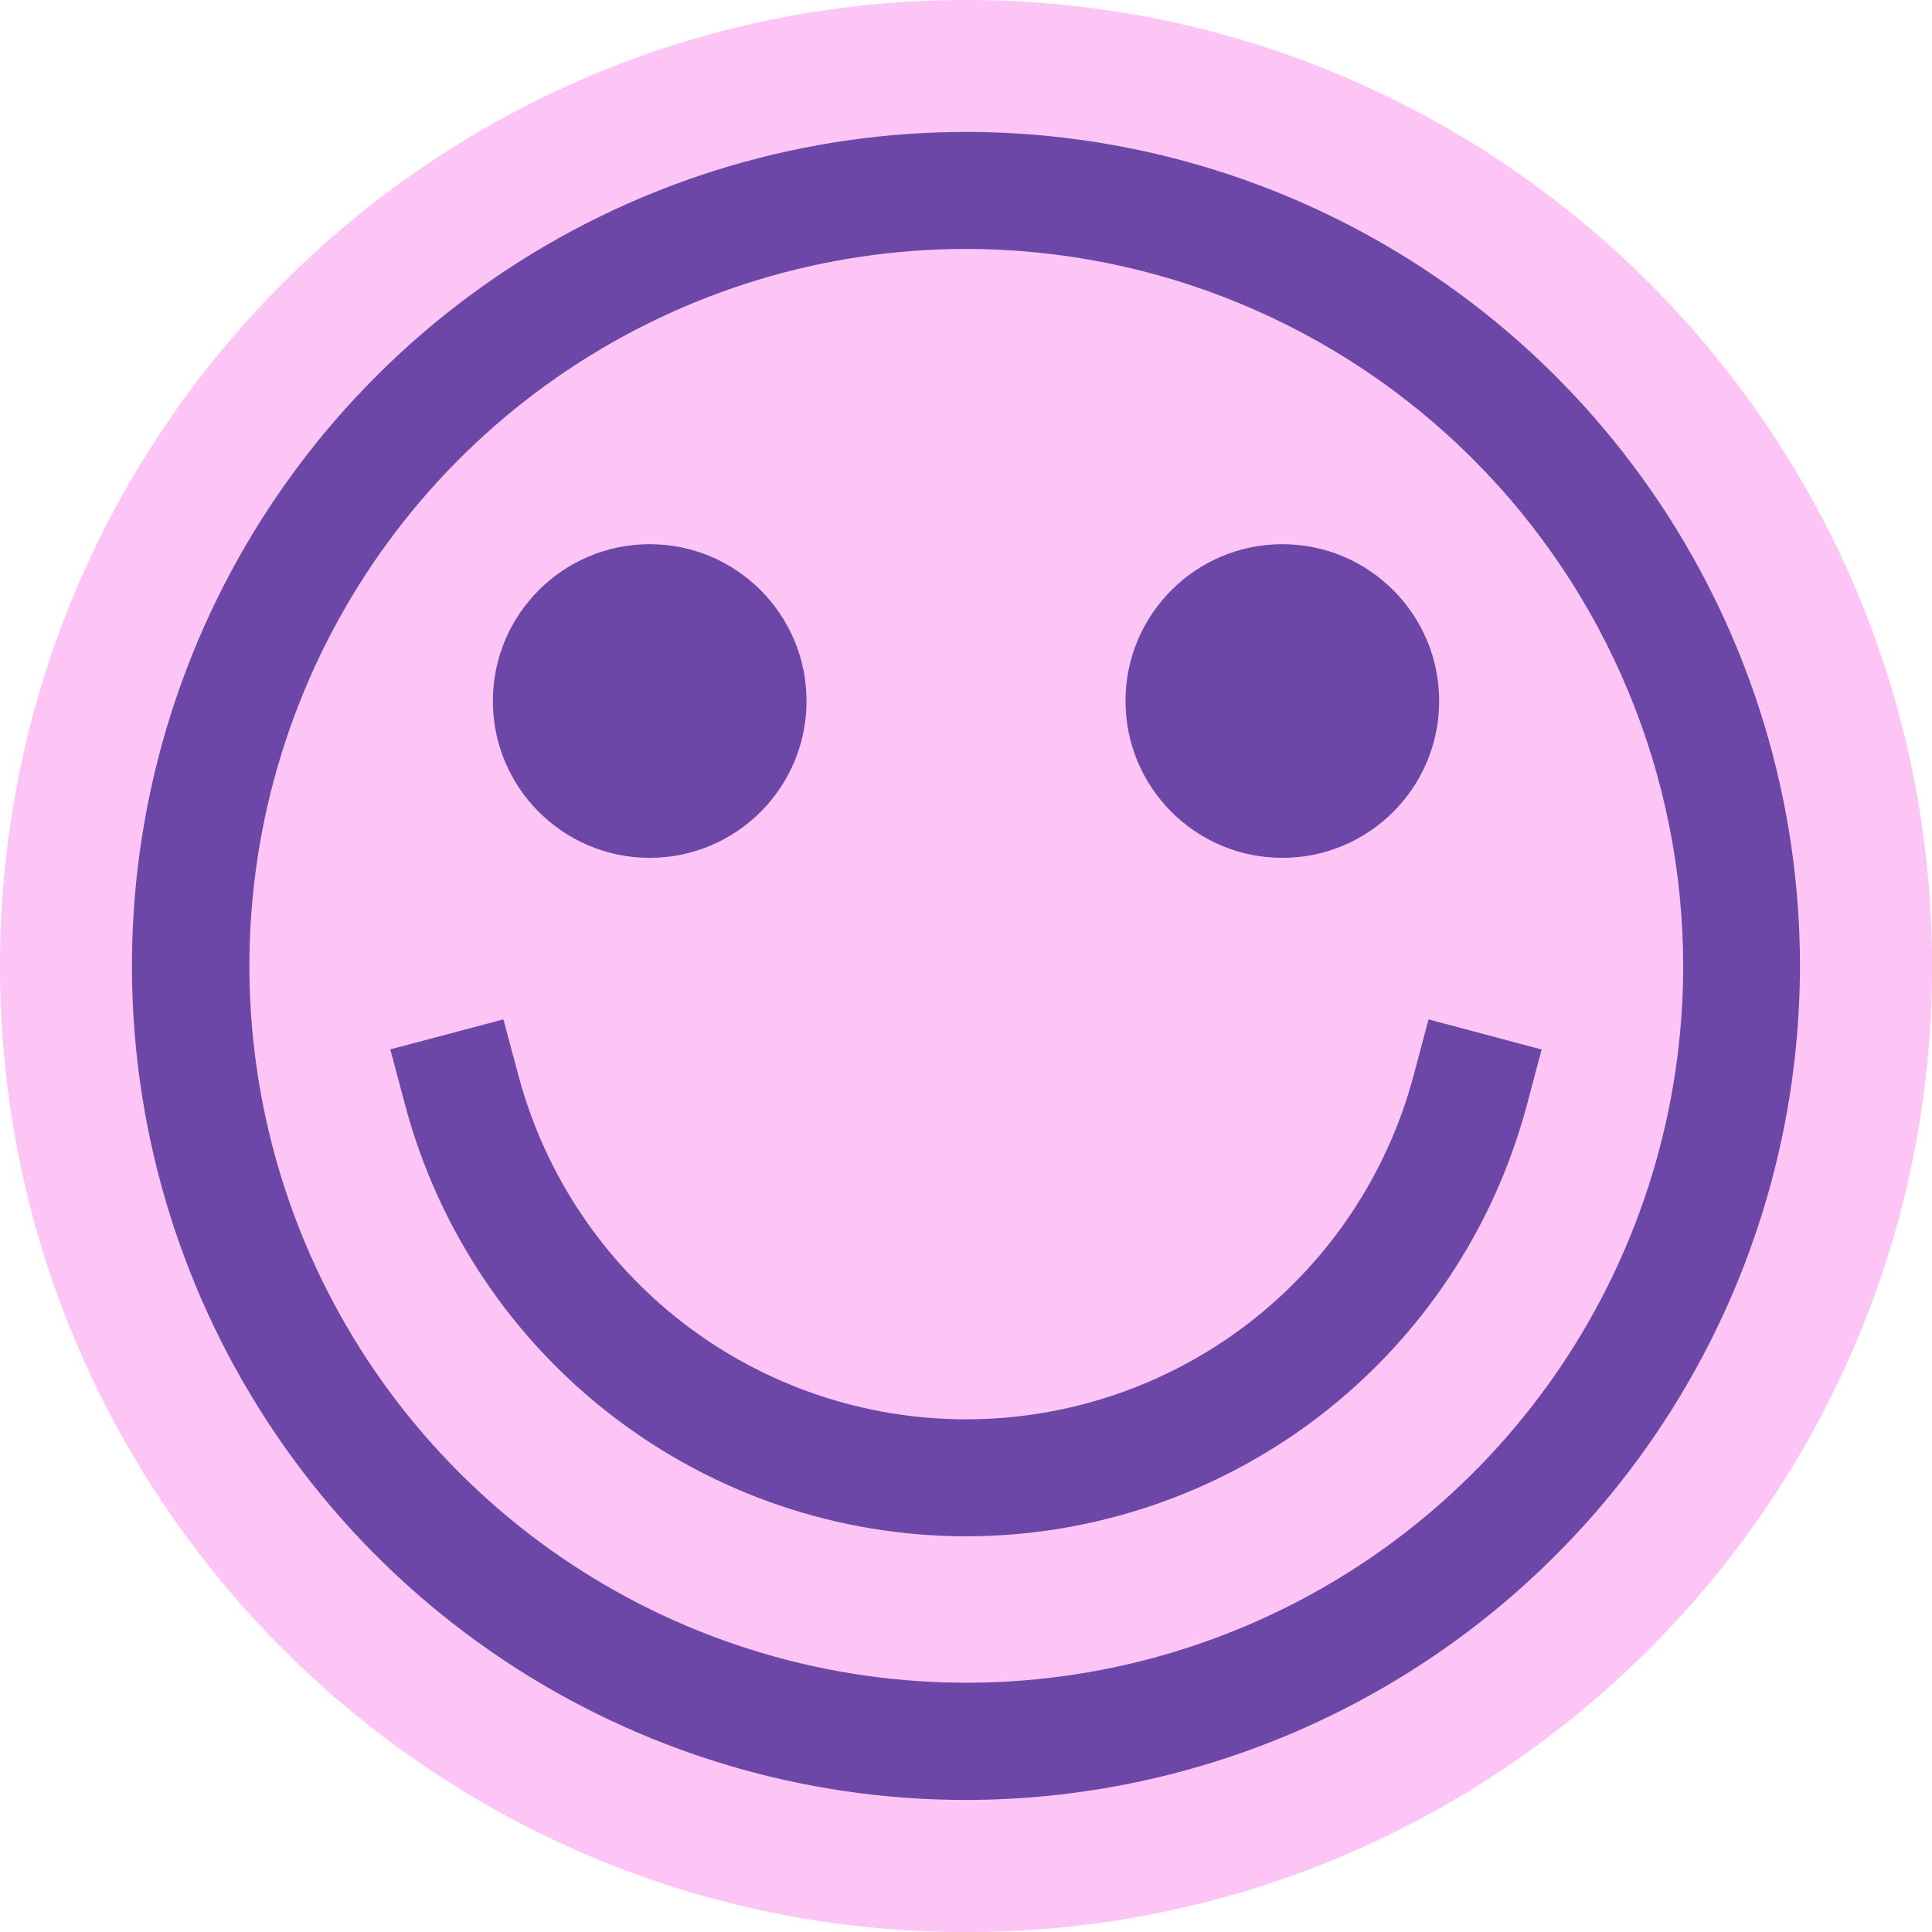 <svg width="55" height="55" viewBox="0 0 55 55" fill="none" xmlns="http://www.w3.org/2000/svg">
<path d="M27.502 55.003C42.69 55.003 55.003 42.69 55.003 27.502C55.003 12.313 42.69 0 27.502 0C12.313 0 0 12.313 0 27.502C0 42.69 12.313 55.003 27.502 55.003Z" fill="#FDC5F5"/>
<path d="M27.502 51.241C22.806 51.242 18.215 49.85 14.31 47.241C10.405 44.632 7.361 40.924 5.564 36.586C3.766 32.247 3.296 27.473 4.212 22.867C5.128 18.261 7.389 14.031 10.71 10.71C14.031 7.389 18.261 5.128 22.867 4.212C27.473 3.296 32.247 3.766 36.586 5.564C40.924 7.361 44.632 10.405 47.241 14.31C49.85 18.215 51.242 22.806 51.241 27.502C51.234 33.796 48.73 39.83 44.28 44.28C39.83 48.73 33.796 51.234 27.502 51.241ZM27.502 7.086C23.466 7.088 19.521 8.286 16.166 10.529C12.811 12.772 10.196 15.959 8.652 19.688C7.108 23.417 6.705 27.52 7.492 31.478C8.28 35.437 10.224 39.072 13.078 41.926C15.931 44.78 19.567 46.724 23.525 47.511C27.484 48.299 31.587 47.895 35.316 46.351C39.044 44.808 42.232 42.193 44.475 38.838C46.718 35.483 47.916 31.538 47.917 27.502C47.913 22.089 45.76 16.899 41.933 13.071C38.105 9.243 32.915 7.091 27.502 7.086Z" fill="#6D47A8"/>
<path d="M18.496 24.421C20.961 24.421 22.96 22.422 22.96 19.957C22.96 17.491 20.961 15.492 18.496 15.492C16.03 15.492 14.031 17.491 14.031 19.957C14.031 22.422 16.03 24.421 18.496 24.421Z" fill="#6D47A8"/>
<path d="M36.505 24.421C38.971 24.421 40.97 22.422 40.97 19.957C40.97 17.491 38.971 15.492 36.505 15.492C34.04 15.492 32.041 17.491 32.041 19.957C32.041 22.422 34.04 24.421 36.505 24.421Z" fill="#6D47A8"/>
<path d="M27.501 43.736C23.863 43.733 20.328 42.532 17.442 40.316C14.556 38.101 12.482 34.996 11.54 31.483L11.111 29.873L14.331 29.02L14.762 30.629C15.514 33.434 17.169 35.912 19.472 37.68C21.776 39.447 24.598 40.405 27.501 40.405C30.404 40.405 33.227 39.447 35.53 37.68C37.833 35.912 39.489 33.434 40.239 30.629L40.668 29.02L43.887 29.877L43.459 31.486C42.516 34.999 40.442 38.102 37.557 40.317C34.672 42.531 31.138 43.733 27.501 43.736Z" fill="#6D47A8"/>
</svg>
